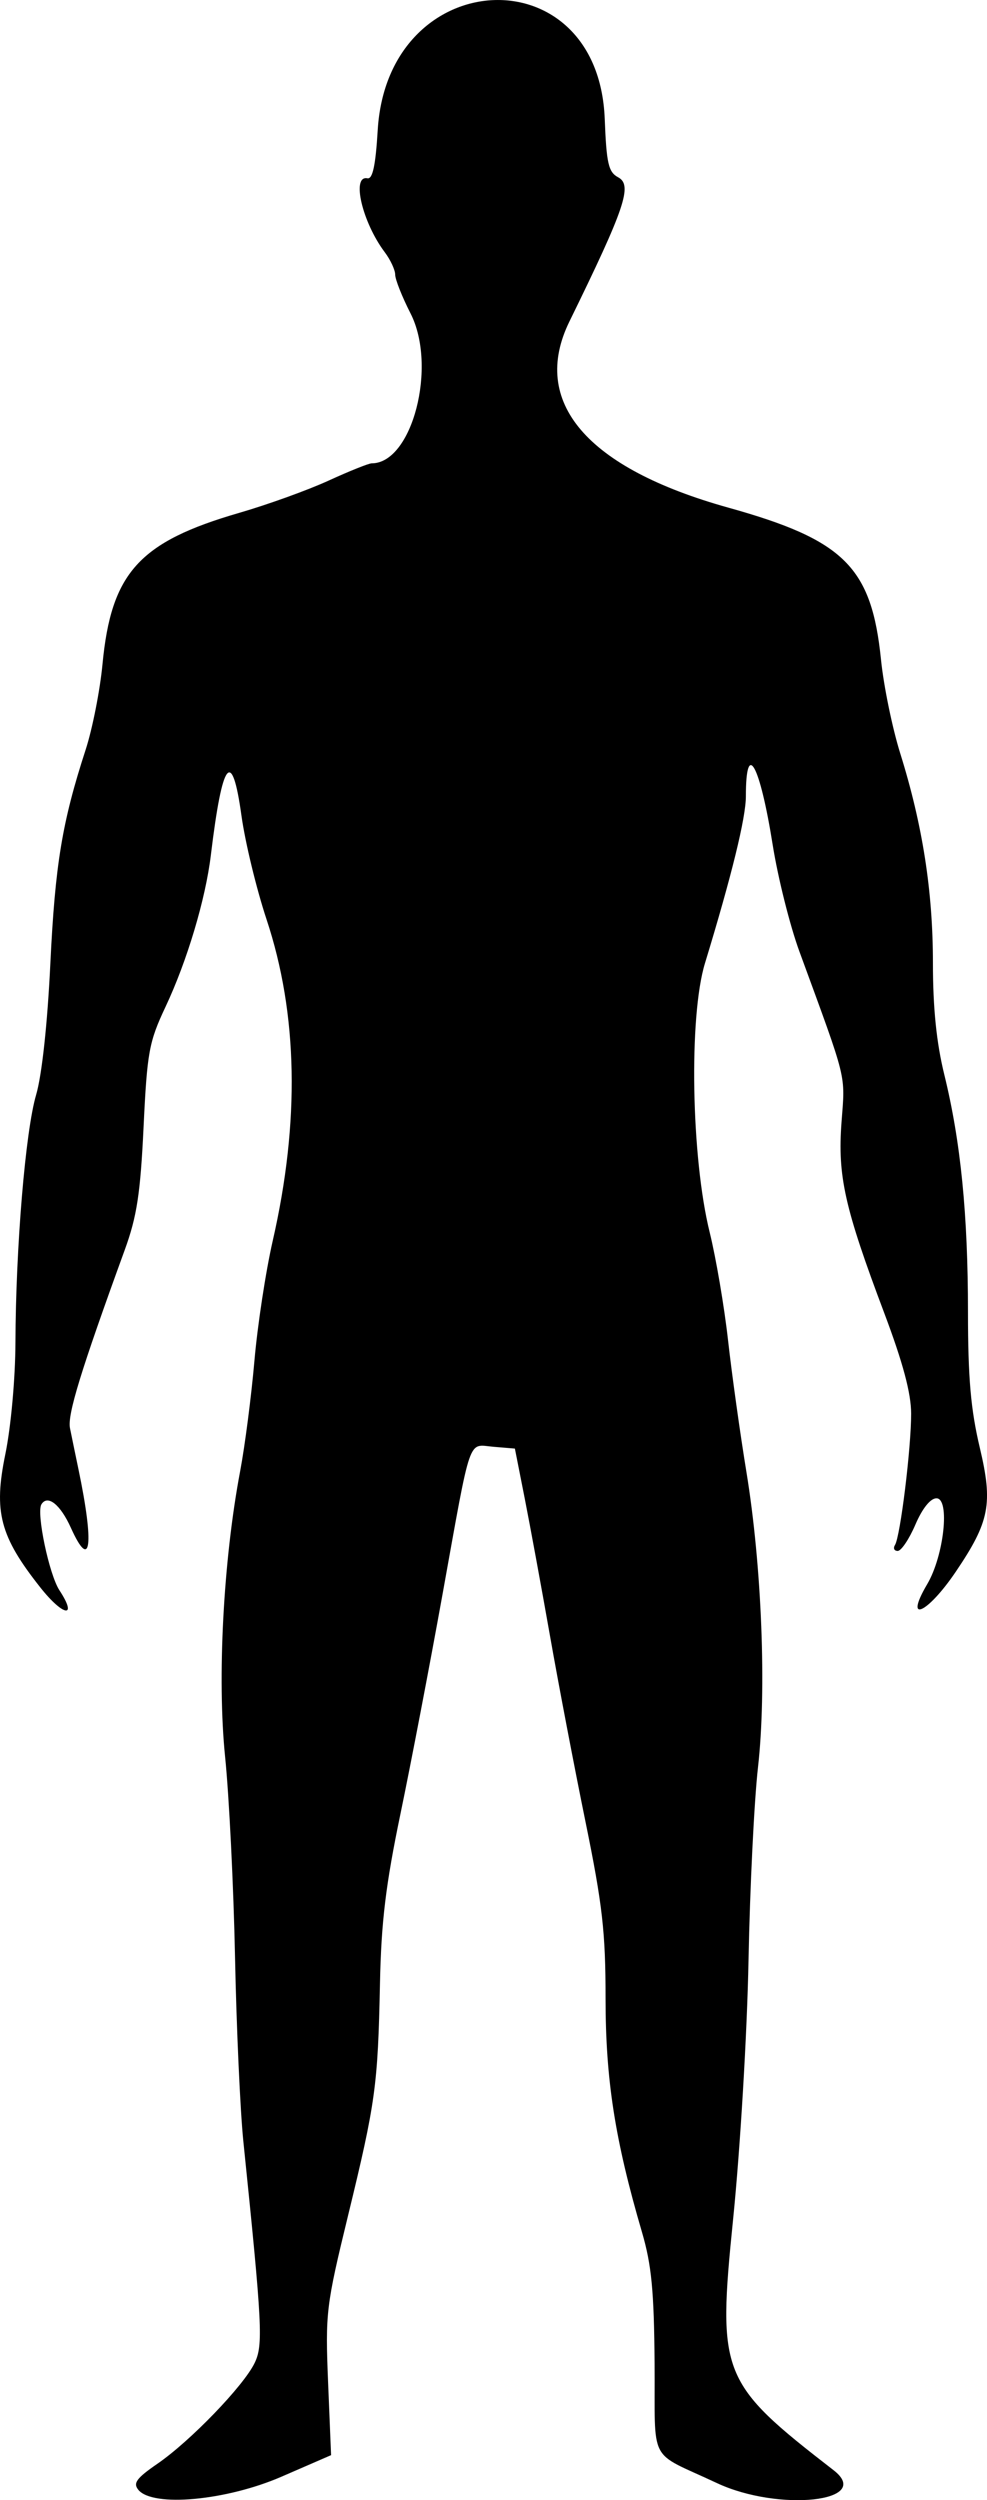 <?xml version="1.0" encoding="UTF-8" standalone="no"?>
<!-- Created with Inkscape (http://www.inkscape.org/) -->

<svg
   width="44.678mm"
   height="113.133mm"
   viewBox="0 0 44.678 113.133"
   version="1.1"
   id="svg1"
   xml:space="preserve"
   xmlns:inkscape="http://www.inkscape.org/namespaces/inkscape"
   xmlns:sodipodi="http://sodipodi.sourceforge.net/DTD/sodipodi-0.dtd"
   xmlns="http://www.w3.org/2000/svg"
   xmlns:svg="http://www.w3.org/2000/svg"><sodipodi:namedview
     id="namedview1"
     pagecolor="#505050"
     bordercolor="#eeeeee"
     borderopacity="1"
     inkscape:showpageshadow="0"
     inkscape:pageopacity="0"
     inkscape:pagecheckerboard="0"
     inkscape:deskcolor="#505050"
     inkscape:document-units="mm"
     inkscape:zoom="0.45344416"
     inkscape:cx="-126.80723"
     inkscape:cy="903.08804"
     inkscape:window-width="1366"
     inkscape:window-height="705"
     inkscape:window-x="-8"
     inkscape:window-y="-8"
     inkscape:window-maximized="1"
     inkscape:current-layer="layer1" /><defs
     id="defs1" /><g
     inkscape:label="Camada 1"
     inkscape:groupmode="layer"
     id="layer1"
     transform="translate(-80)"><path
       d="m 86.264,112.666 c -0.252,-0.304 -0.088,-0.528 0.867,-1.185 1.482,-1.02 3.888,-3.512 4.392,-4.55 0.396,-0.815 0.353,-1.665 -0.507,-10.03 -0.142,-1.382 -0.312,-5.133 -0.377,-8.334 -0.065,-3.201 -0.267,-7.283 -0.449,-9.07 -0.362,-3.555 -0.083,-8.879 0.679,-12.917 0.217,-1.149 0.508,-3.401 0.648,-5.004 0.139,-1.603 0.512,-4.044 0.827,-5.424 1.234,-5.397 1.141,-10.267 -0.278,-14.548 -0.458,-1.382 -0.97,-3.496 -1.136,-4.696 -0.43,-3.093 -0.863,-2.534 -1.385,1.786 -0.242,2.003 -1.077,4.794 -2.052,6.864 -0.749,1.59 -0.832,2.044 -0.994,5.439 -0.143,3.01 -0.303,4.051 -0.85,5.556 -1.995,5.481 -2.603,7.461 -2.481,8.07 0.073,0.364 0.245,1.197 0.382,1.852 0.721,3.447 0.565,4.667 -0.34,2.661 -0.477,-1.059 -1.055,-1.519 -1.335,-1.065 -0.237,0.383 0.349,3.177 0.815,3.889 0.845,1.29 0.175,1.188 -0.869,-0.133 -1.826,-2.31 -2.116,-3.417 -1.58,-6.023 0.254,-1.235 0.452,-3.422 0.458,-5.053 0.014,-4.308 0.453,-9.569 0.936,-11.21 0.261,-0.888 0.513,-3.207 0.645,-5.953 0.216,-4.473 0.532,-6.39 1.597,-9.664 0.306,-0.942 0.65,-2.685 0.763,-3.873 0.394,-4.133 1.659,-5.532 6.191,-6.845 1.284,-0.372 3.103,-1.028 4.042,-1.458 0.939,-0.43 1.816,-0.782 1.951,-0.782 1.839,0 2.978,-4.395 1.759,-6.785 -0.382,-0.749 -0.694,-1.536 -0.694,-1.75 0,-0.214 -0.213,-0.673 -0.474,-1.02 -1.019,-1.358 -1.518,-3.49 -0.783,-3.343 0.236,0.047 0.37,-0.58 0.466,-2.183 0.453,-7.52 9.983,-7.988 10.276,-0.505 0.079,2.02 0.168,2.408 0.608,2.643 0.66,0.353 0.313,1.381 -2.206,6.524 -1.783,3.641 0.773,6.634 7.194,8.424 5.252,1.464 6.485,2.694 6.911,6.888 0.12,1.18 0.511,3.085 0.87,4.233 1.01,3.23 1.479,6.236 1.479,9.475 0,2.043 0.16,3.616 0.516,5.064 0.742,3.024 1.07,6.312 1.071,10.745 5.7e-4,2.974 0.126,4.408 0.535,6.133 0.602,2.536 0.445,3.346 -1.087,5.611 -1.294,1.913 -2.365,2.379 -1.293,0.562 0.76,-1.288 1.039,-3.884 0.418,-3.884 -0.273,0 -0.639,0.456 -0.954,1.191 -0.281,0.655 -0.641,1.191 -0.8,1.191 -0.159,0 -0.215,-0.121 -0.123,-0.269 0.242,-0.392 0.735,-4.404 0.731,-5.949 -0.002,-0.92 -0.372,-2.302 -1.215,-4.541 -1.8,-4.778 -2.119,-6.203 -1.936,-8.646 0.166,-2.218 0.283,-1.743 -1.908,-7.723 -0.428,-1.168 -0.971,-3.335 -1.207,-4.816 -0.582,-3.659 -1.215,-4.806 -1.215,-2.202 0,0.97 -0.639,3.577 -1.852,7.554 -0.734,2.407 -0.622,8.785 0.213,12.171 0.287,1.164 0.662,3.367 0.833,4.895 0.171,1.528 0.545,4.207 0.831,5.953 0.697,4.254 0.918,9.882 0.524,13.361 -0.173,1.528 -0.366,5.457 -0.429,8.731 -0.063,3.301 -0.374,8.524 -0.698,11.724 -0.711,7.032 -0.566,7.394 4.546,11.352 1.844,1.427 -2.477,1.901 -5.288,0.58 -3.153,-1.482 -2.778,-0.761 -2.812,-5.41 -0.024,-3.282 -0.137,-4.457 -0.572,-5.943 -1.222,-4.171 -1.647,-6.899 -1.647,-10.561 0,-3.014 -0.139,-4.24 -0.909,-8.008 -0.5,-2.447 -1.224,-6.235 -1.608,-8.418 -0.385,-2.183 -0.9,-4.981 -1.144,-6.218 l -0.444,-2.249 -0.968,-0.081 c -1.178,-0.098 -0.985,-0.658 -2.311,6.695 -0.577,3.201 -1.433,7.666 -1.902,9.922 -0.666,3.203 -0.869,4.883 -0.926,7.673 -0.094,4.615 -0.2,5.381 -1.443,10.49 -0.997,4.099 -1.034,4.406 -0.905,7.56 l 0.135,3.288 -2.24,0.973 c -2.501,1.086 -5.825,1.393 -6.484,0.598 z"
       style="display:inline;fill:#000000"
       id="normal"
       inkscape:label="normal" /></g></svg>

